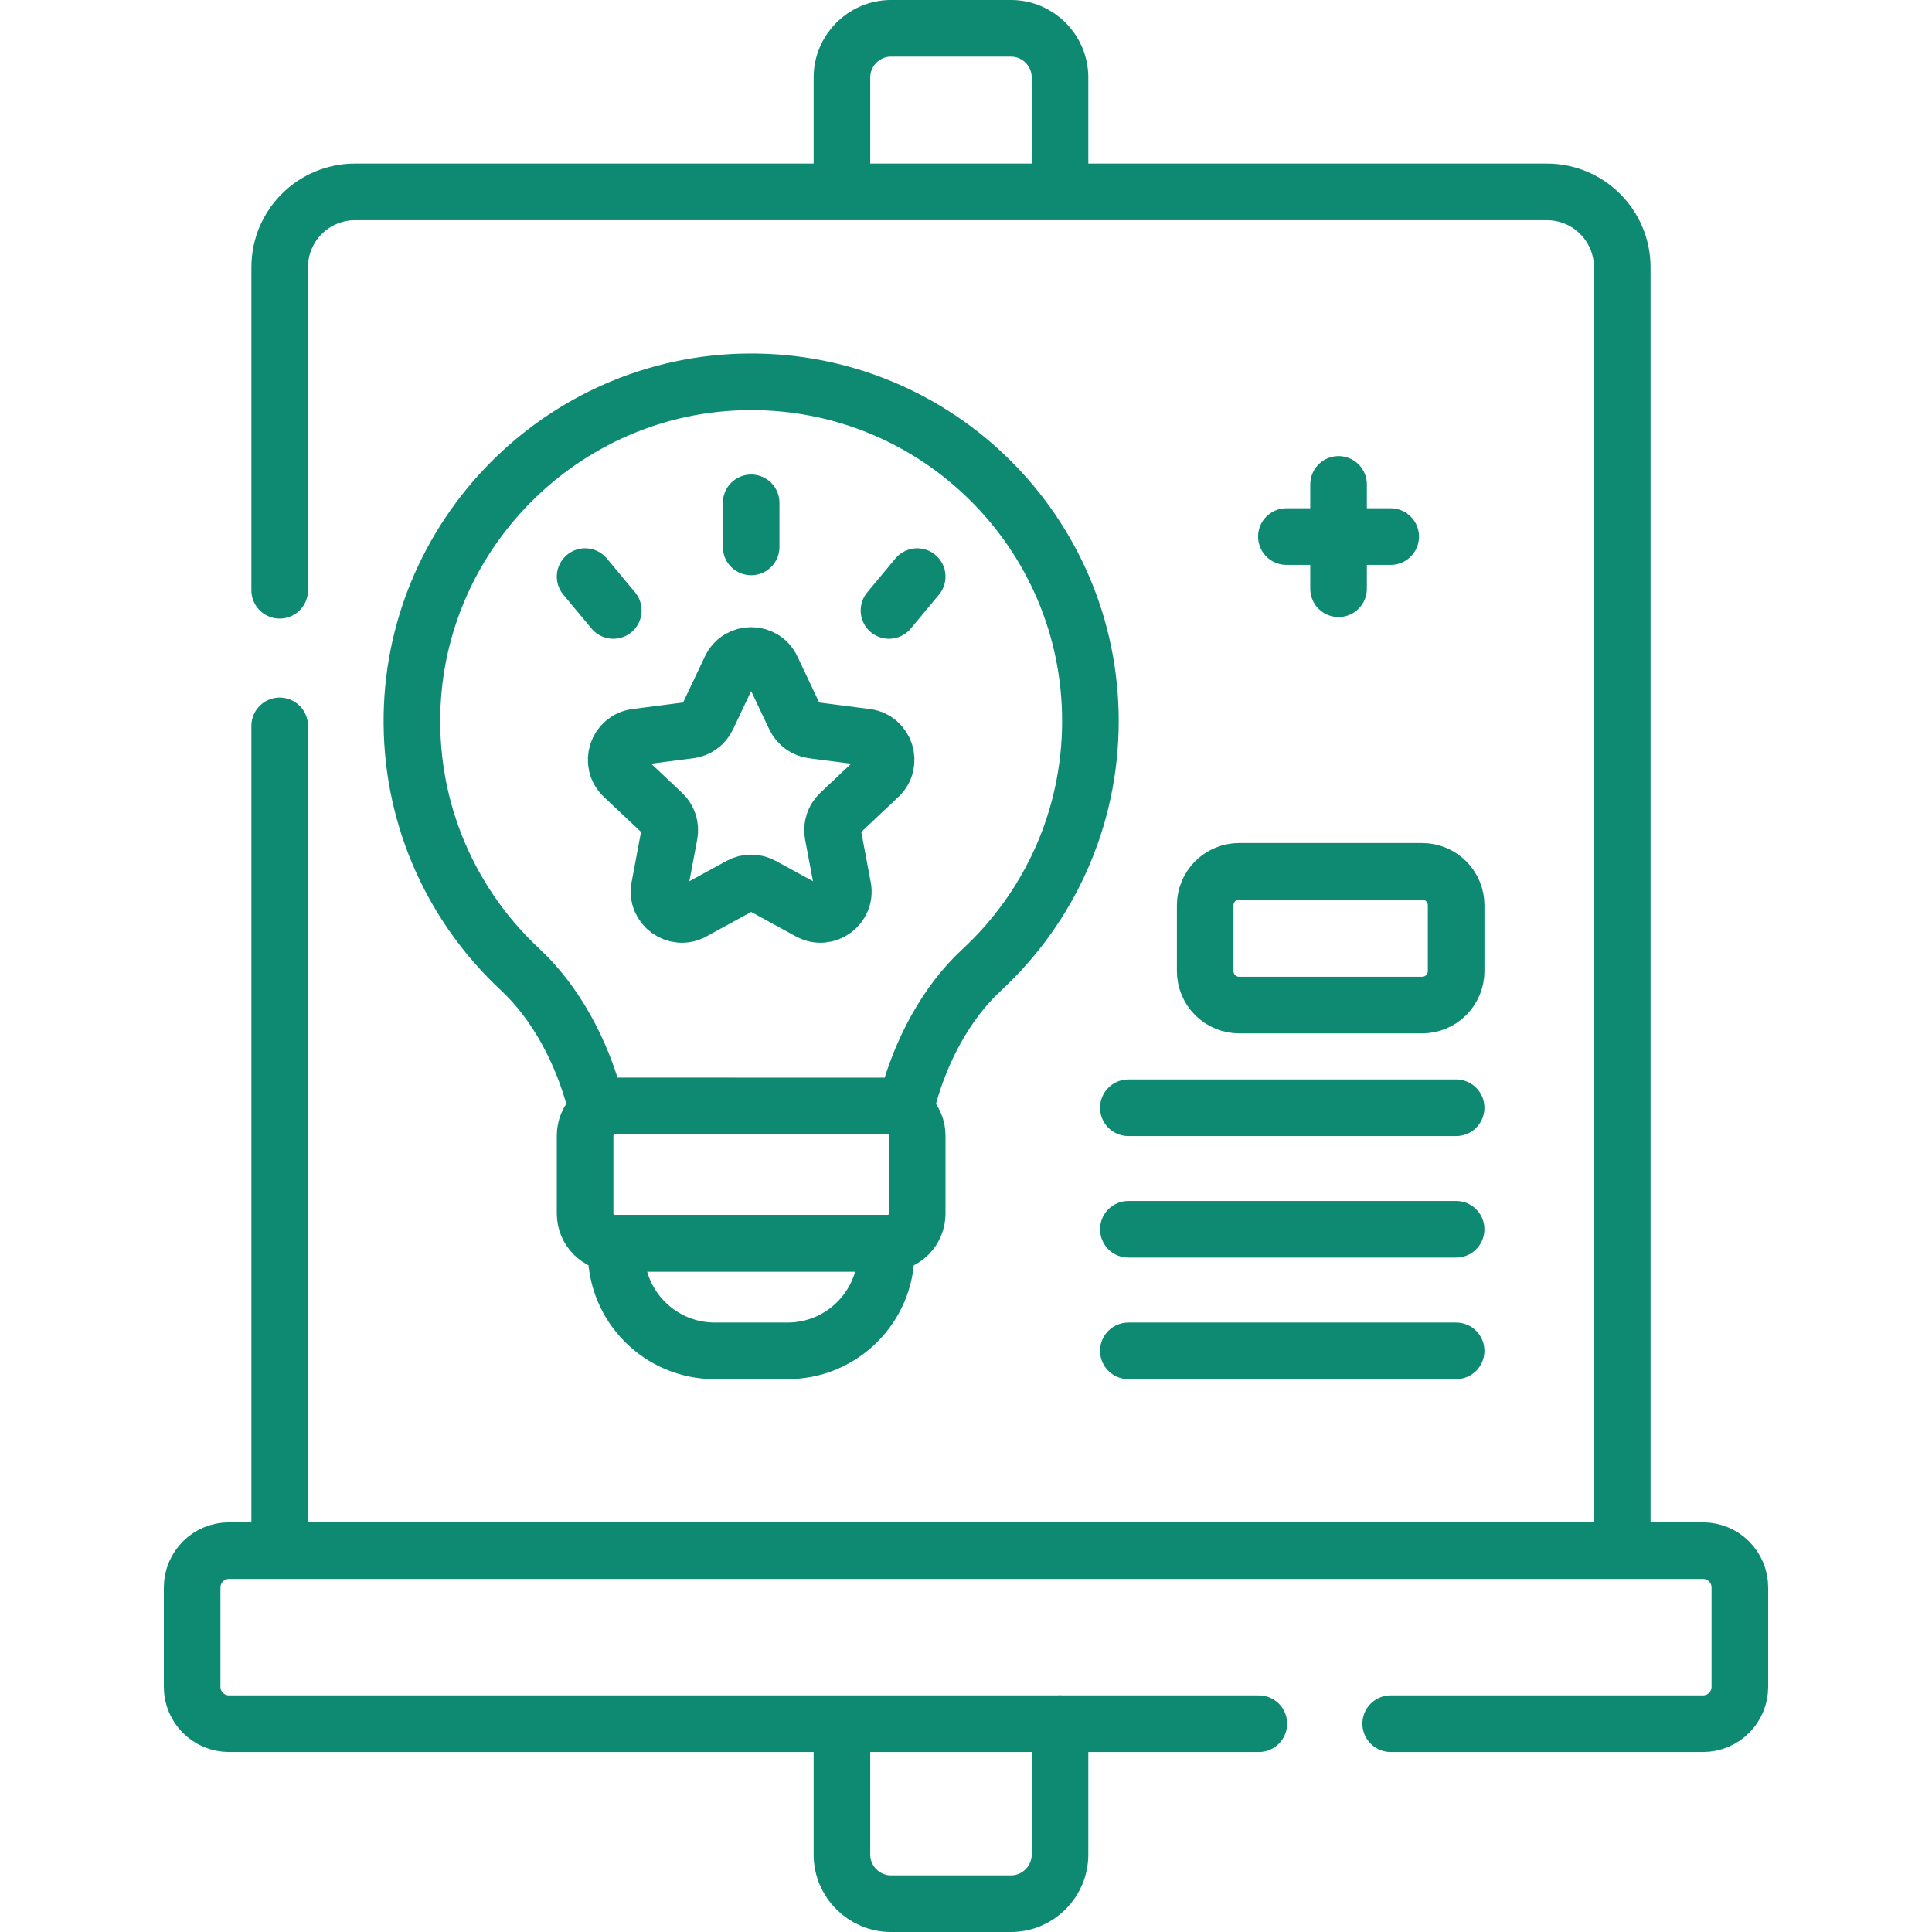 <svg width="73" height="73" viewBox="0 0 73 73" fill="none" xmlns="http://www.w3.org/2000/svg">
<path d="M34.31 41.511C34.786 39.74 35.731 37.908 37.084 36.657C39.616 34.316 41.201 30.965 41.201 27.245C41.201 20.133 35.409 14.374 28.285 14.427C21.237 14.479 15.515 20.287 15.564 27.335C15.589 31.006 17.158 34.31 19.653 36.632C21.028 37.911 21.993 39.778 22.469 41.578M28.382 18.999V20.665M34.656 21.786L33.59 23.066M22.108 21.786L23.174 23.066M33.534 46.977H23.23C22.933 46.977 22.647 46.859 22.437 46.649C22.226 46.438 22.108 46.153 22.108 45.855V42.909C22.108 42.761 22.137 42.615 22.193 42.479C22.249 42.343 22.332 42.219 22.436 42.115C22.54 42.011 22.664 41.928 22.8 41.872C22.937 41.815 23.083 41.786 23.23 41.786C25.613 41.788 31.153 41.788 33.535 41.788C33.682 41.788 33.828 41.817 33.964 41.873C34.1 41.93 34.224 42.013 34.328 42.117C34.432 42.221 34.515 42.345 34.571 42.481C34.628 42.617 34.657 42.763 34.656 42.91V45.855C34.656 46.002 34.627 46.148 34.571 46.284C34.515 46.42 34.432 46.544 34.328 46.649C34.223 46.753 34.1 46.836 33.964 46.892C33.827 46.948 33.681 46.977 33.534 46.977Z" stroke="#0D8A71" stroke-width="2.139" stroke-miterlimit="10" stroke-linecap="round" stroke-linejoin="round"/>
<path d="M50.577 18.303V22.245M52.547 20.274H48.606M40.052 65.129V70.071C40.052 71.098 39.22 71.931 38.193 71.931H33.672C32.645 71.931 31.812 71.098 31.812 70.071V65.525M31.812 6.876V2.929C31.812 1.902 32.645 1.069 33.672 1.069H38.193C39.22 1.069 40.052 1.902 40.052 2.929V6.876M29.162 25.26L30.035 27.104C30.097 27.234 30.191 27.347 30.308 27.433C30.425 27.518 30.562 27.572 30.705 27.59L32.729 27.851C33.452 27.944 33.741 28.835 33.211 29.335L31.727 30.735C31.622 30.834 31.543 30.959 31.499 31.096C31.454 31.234 31.445 31.38 31.471 31.523L31.849 33.528C31.984 34.243 31.226 34.794 30.587 34.445L28.796 33.466C28.669 33.397 28.527 33.361 28.382 33.361C28.238 33.361 28.095 33.397 27.968 33.466L26.178 34.445C25.539 34.794 24.781 34.243 24.916 33.528L25.293 31.523C25.32 31.38 25.311 31.234 25.266 31.096C25.221 30.959 25.143 30.834 25.038 30.735L23.554 29.335C23.024 28.835 23.313 27.944 24.036 27.851L26.059 27.59C26.203 27.572 26.34 27.518 26.456 27.433C26.574 27.347 26.667 27.234 26.729 27.104L27.602 25.26C27.914 24.601 28.851 24.601 29.162 25.26ZM29.757 51.041H27.007C24.949 51.041 23.281 49.373 23.281 47.315V46.977H33.483V47.315C33.483 49.373 31.815 51.041 29.757 51.041Z" stroke="#0D8A71" stroke-width="2.139" stroke-miterlimit="10" stroke-linecap="round" stroke-linejoin="round"/>
<path d="M10.568 22.303V10.098C10.568 8.525 11.842 7.251 13.414 7.251H58.45C60.022 7.251 61.296 8.525 61.296 10.098V58.163M10.568 58.163V27.427M47.565 65.129H8.651C7.883 65.129 7.26 64.506 7.26 63.738V59.982C7.26 59.214 7.883 58.591 8.651 58.591H64.349C65.117 58.591 65.74 59.214 65.74 59.982V63.738C65.74 64.506 65.117 65.129 64.349 65.129H52.547M42.635 41.856H55.019M42.635 46.448H55.019M42.635 51.041H55.019" stroke="#0D8A71" stroke-width="2.139" stroke-miterlimit="10" stroke-linecap="round" stroke-linejoin="round"/>
<path d="M53.735 37.976H46.822C46.482 37.976 46.155 37.841 45.914 37.6C45.673 37.359 45.538 37.032 45.538 36.692V34.207C45.538 34.038 45.571 33.871 45.636 33.715C45.7 33.56 45.795 33.418 45.914 33.299C46.033 33.179 46.175 33.085 46.331 33.02C46.486 32.956 46.654 32.923 46.822 32.923H53.735C54.076 32.923 54.403 33.058 54.643 33.299C54.884 33.54 55.02 33.866 55.02 34.207V36.692C55.02 37.032 54.884 37.359 54.643 37.6C54.403 37.841 54.076 37.976 53.735 37.976Z" stroke="#0D8A71" stroke-width="2.139" stroke-miterlimit="10" stroke-linecap="round" stroke-linejoin="round"/>
</svg>
